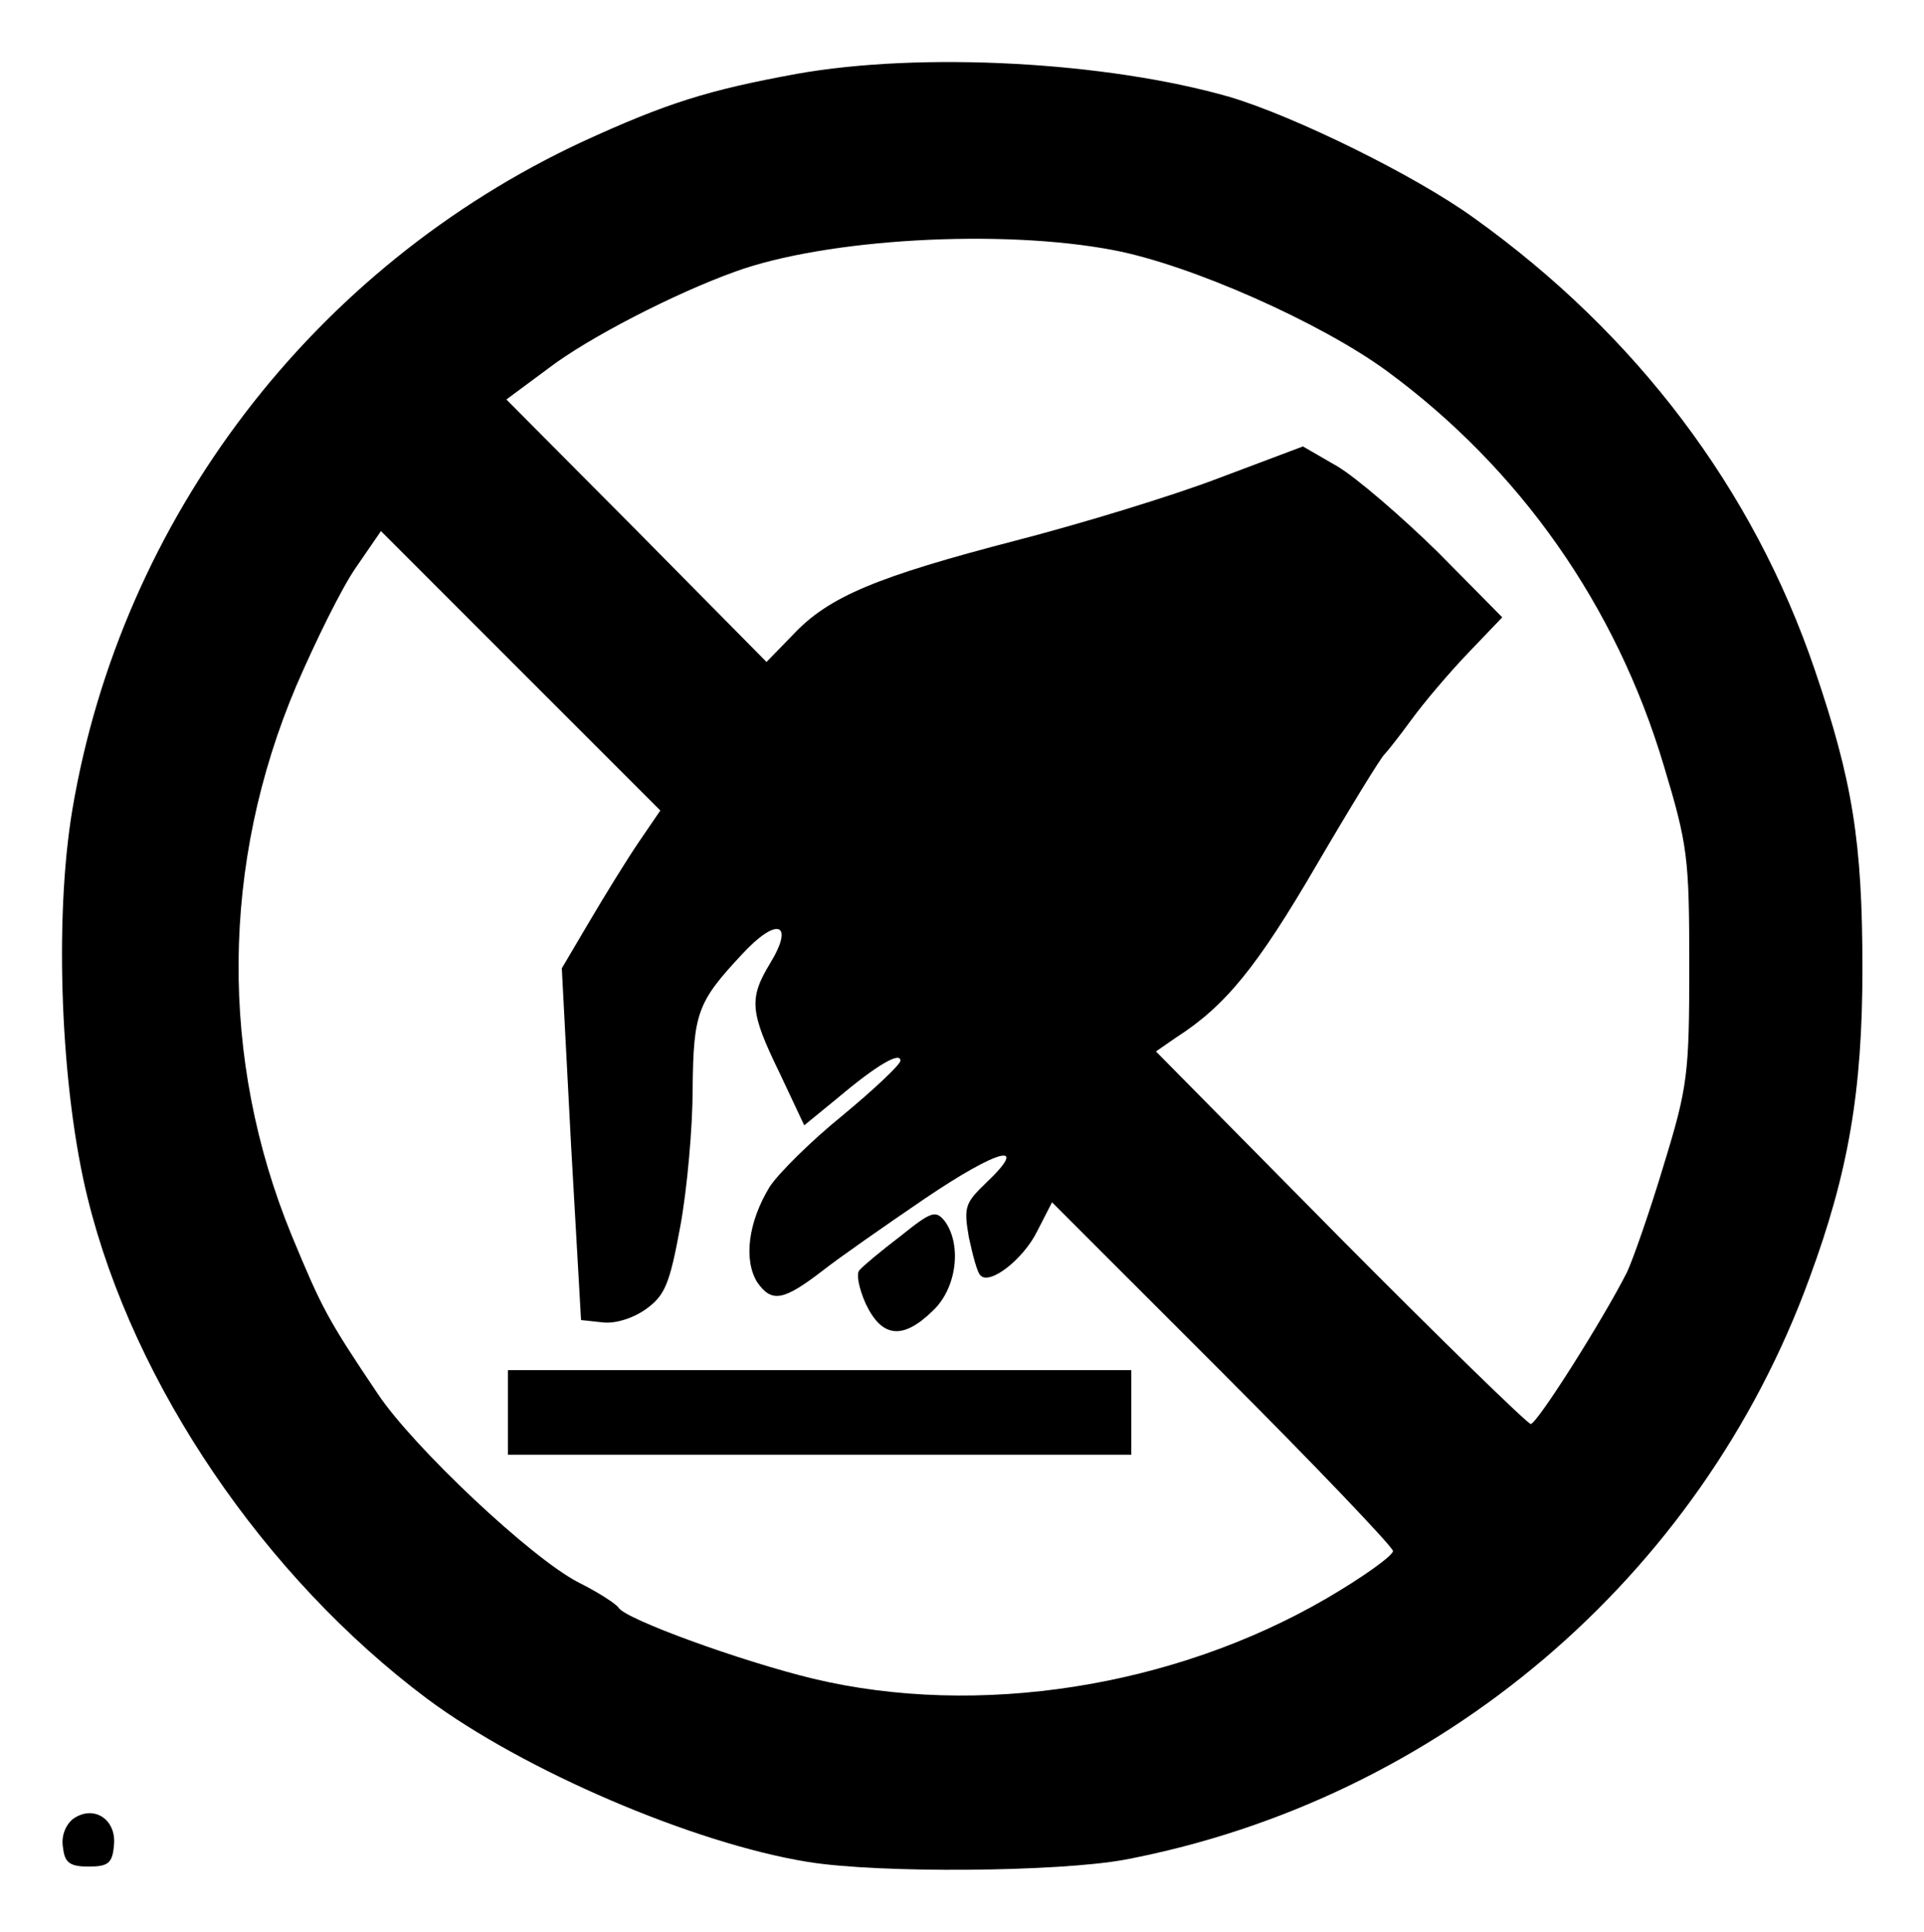 <?xml version="1.0" standalone="no"?>
<!DOCTYPE svg PUBLIC "-//W3C//DTD SVG 20010904//EN"
 "http://www.w3.org/TR/2001/REC-SVG-20010904/DTD/svg10.dtd">
<svg version="1.0" xmlns="http://www.w3.org/2000/svg"
 width="250pt" height="251pt" viewBox="0 0 250 251"
 preserveAspectRatio="xMidYMid meet">

<g transform="translate(0,251) scale(0.1,-0.1)"
fill="#000000" stroke="none">
<path d="M1035 2414 c-115 -21 -169 -38 -278 -88 -350 -163 -599 -489 -663
-868 -24 -143 -15 -364 20 -505 60 -243 230 -492 441 -650 125 -93 346 -188
495 -212 93 -15 325 -13 412 3 408 78 747 366 889 755 51 138 69 244 69 403 0
165 -13 244 -62 388 -80 235 -232 436 -443 587 -76 55 -233 132 -317 157 -160
46 -401 59 -563 30z m412 -229 c100 -19 269 -94 355 -157 173 -127 298 -305
360 -513 31 -103 33 -119 33 -260 0 -140 -2 -157 -33 -258 -18 -60 -40 -123
-48 -140 -32 -63 -117 -197 -125 -197 -4 0 -116 109 -248 242 l-239 242 26 18
c64 41 105 91 182 223 45 77 85 142 89 145 3 3 19 23 35 45 16 22 49 61 74 87
l44 46 -84 85 c-47 46 -105 96 -130 111 l-45 26 -109 -41 c-60 -23 -178 -59
-263 -81 -181 -47 -244 -73 -290 -122 l-35 -36 -169 171 -169 170 54 40 c52
40 165 98 243 126 118 43 346 56 492 28z m-617 -769 c-15 -22 -44 -69 -64
-103 l-36 -61 12 -229 13 -228 28 -3 c16 -2 39 5 56 17 25 18 31 32 45 108 9
49 16 129 16 178 1 99 6 113 64 175 45 49 69 42 37 -11 -28 -46 -27 -63 12
-143 l32 -68 44 36 c51 43 81 60 81 48 0 -5 -34 -37 -75 -71 -42 -34 -84 -76
-95 -93 -28 -46 -34 -95 -16 -124 19 -27 34 -24 86 16 19 15 79 57 132 93 96
65 137 75 79 20 -27 -26 -29 -31 -22 -71 5 -23 11 -46 15 -49 12 -13 56 21 74
58 l19 37 221 -221 c122 -122 222 -227 222 -232 0 -6 -39 -34 -87 -62 -198
-115 -452 -155 -666 -104 -95 23 -243 77 -253 92 -3 5 -26 20 -52 33 -61 31
-215 176 -261 245 -66 98 -73 112 -112 206 -94 229 -92 483 6 714 25 58 59
127 77 153 l33 48 181 -181 182 -182 -28 -41z"/>
<path d="M1170 904 c-25 -19 -49 -39 -53 -44 -5 -4 -1 -24 8 -44 21 -44 48
-47 87 -9 31 29 38 85 16 116 -12 15 -17 14 -58 -19z"/>
<path d="M660 675 l0 -55 405 0 405 0 0 55 0 55 -405 0 -405 0 0 -55z"/>
<path d="M95 147 c-10 -8 -16 -23 -13 -38 2 -19 9 -24 33 -24 25 0 31 4 33 27
4 34 -26 54 -53 35z"/>
</g>
</svg>

